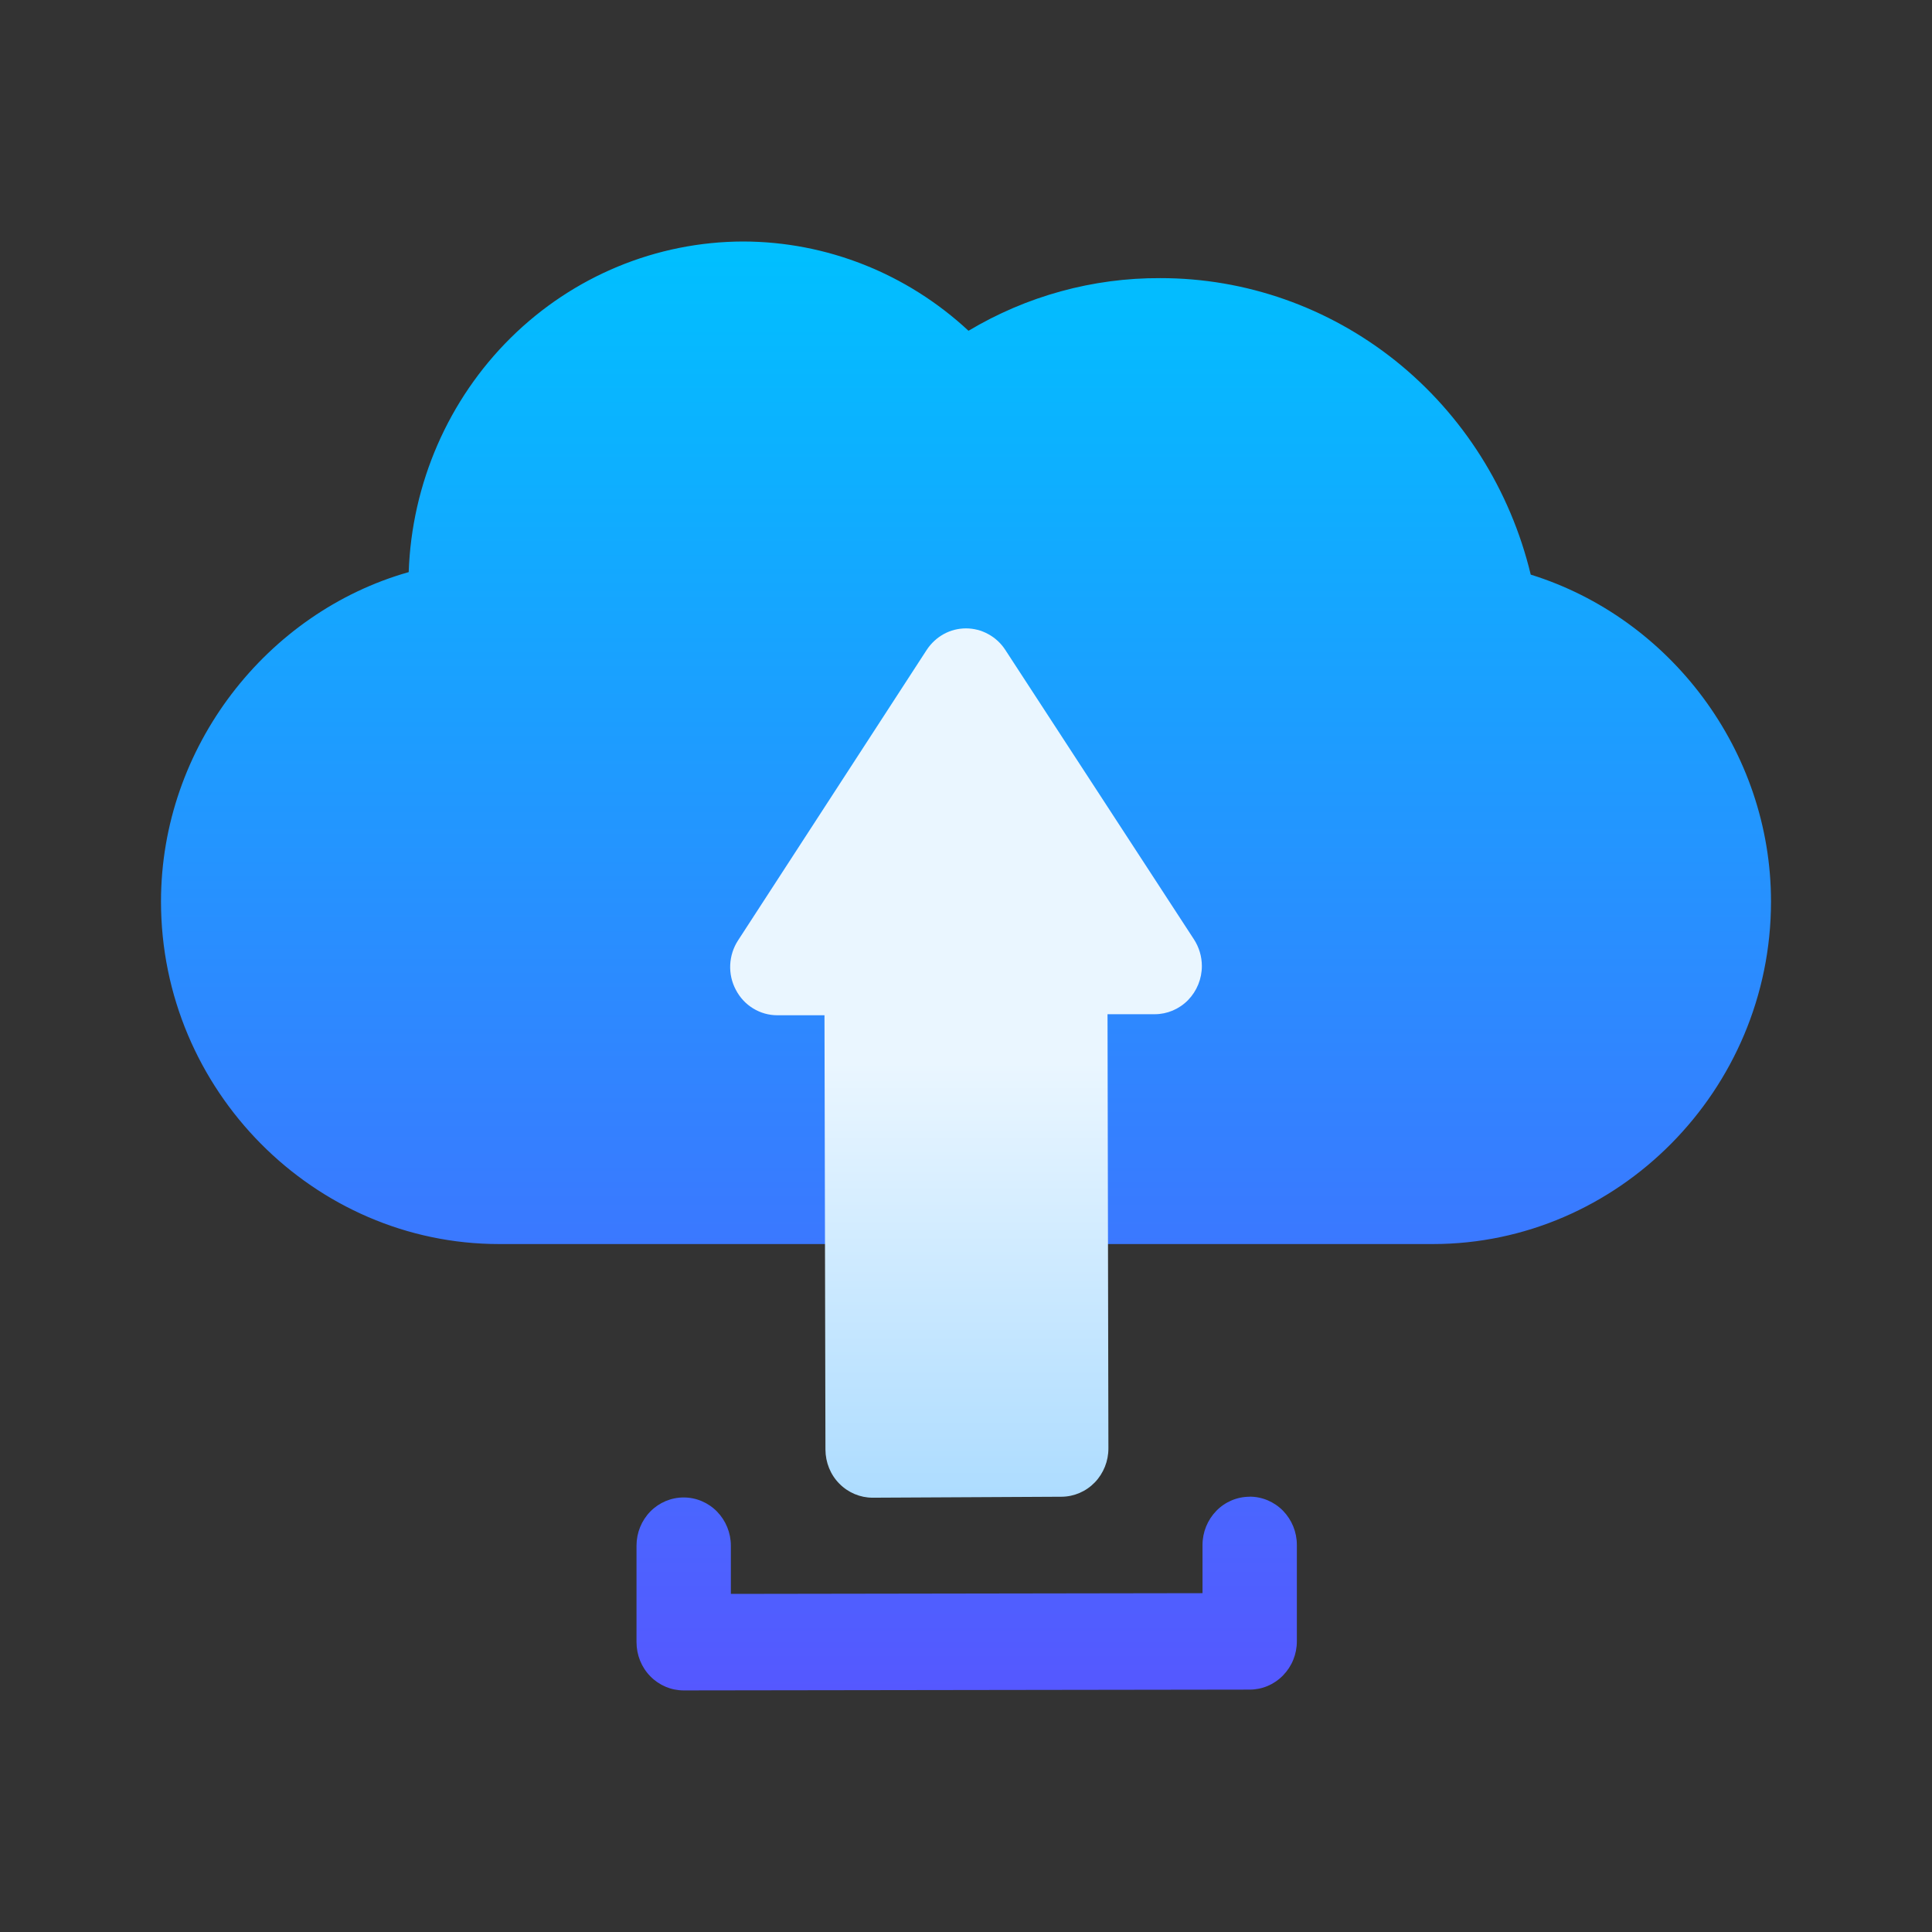 <svg width="24" height="24" viewBox="0 0 24 24" fill="none" xmlns="http://www.w3.org/2000/svg">
<rect x="0" y="0" width="24" height="24" fill="#333333" stroke="none"/>
<g clip-path="url(#clip0_639_27849)">
<path d="M15.524 18.593C15.368 18.593 15.219 18.656 15.11 18.768C15 18.881 14.938 19.033 14.938 19.192V19.791L9.079 19.8V19.201C9.079 19.042 9.017 18.89 8.907 18.777C8.797 18.665 8.648 18.602 8.493 18.602C8.337 18.602 8.188 18.665 8.078 18.777C7.968 18.89 7.907 19.042 7.907 19.201V20.399C7.907 20.558 7.968 20.711 8.078 20.823C8.188 20.936 8.337 20.999 8.493 20.999L15.524 20.989C15.679 20.989 15.828 20.926 15.938 20.813C16.048 20.701 16.11 20.549 16.11 20.39V19.191C16.11 19.032 16.048 18.88 15.938 18.767C15.828 18.655 15.679 18.592 15.524 18.592V18.593ZM19.015 7.137C18.762 6.086 18.171 5.151 17.337 4.483C16.502 3.816 15.473 3.454 14.414 3.455C13.577 3.451 12.754 3.677 12.031 4.109C11.265 3.397 10.268 3.002 9.233 3C8.155 3.002 7.12 3.43 6.345 4.196C5.57 4.962 5.115 6.006 5.077 7.107C3.313 7.607 2 9.281 2 11.199C2 13.545 3.905 15.454 6.199 15.454H10.828C10.983 15.454 11.133 15.391 11.242 15.278C11.352 15.166 11.414 15.014 11.414 14.855V12.014C11.414 11.855 11.352 11.703 11.242 11.59C11.133 11.478 10.983 11.415 10.828 11.415H10.75L12 9.487L13.25 11.402H13.172C13.017 11.402 12.867 11.466 12.758 11.578C12.648 11.69 12.586 11.843 12.586 12.002V14.855C12.586 15.014 12.648 15.166 12.758 15.278C12.867 15.391 13.017 15.454 13.172 15.454H17.801C20.095 15.454 22 13.545 22 11.199C22 9.321 20.743 7.675 19.015 7.138V7.137Z" fill="url(#paint0_linear_639_27849)"/>
<path d="M14.831 11.668L12.488 8.073C12.434 7.99 12.361 7.923 12.276 7.877C12.191 7.83 12.096 7.806 12 7.806C11.903 7.806 11.808 7.83 11.723 7.877C11.638 7.924 11.566 7.991 11.512 8.073L9.169 11.681C9.11 11.771 9.076 11.876 9.071 11.985C9.066 12.093 9.09 12.201 9.141 12.296C9.191 12.392 9.265 12.472 9.356 12.527C9.447 12.583 9.551 12.612 9.657 12.612H10.242L10.254 18.008C10.255 18.167 10.316 18.319 10.426 18.43C10.536 18.542 10.685 18.605 10.84 18.605H10.843L13.187 18.593C13.342 18.592 13.491 18.528 13.6 18.415C13.709 18.302 13.77 18.149 13.769 17.99L13.758 12.599H14.344C14.499 12.599 14.648 12.536 14.758 12.424C14.868 12.311 14.93 12.159 14.93 12C14.93 11.882 14.895 11.766 14.831 11.668Z" fill="url(#paint1_linear_639_27849)"/>
</g>
<defs>
<linearGradient id="paint0_linear_639_27849" x1="12" y1="21" x2="12" y2="3" gradientUnits="userSpaceOnUse">
<stop stop-color="#5558FF"/>
<stop offset="1" stop-color="#00C0FF"/>
</linearGradient>
<linearGradient id="paint1_linear_639_27849" x1="12" y1="18.605" x2="12" y2="7.806" gradientUnits="userSpaceOnUse">
<stop stop-color="#ADDCFF"/>
<stop offset="0.5" stop-color="#EAF6FF"/>
<stop offset="1" stop-color="#EAF6FF"/>
</linearGradient>
<clipPath id="clip0_639_27849">
<rect width="20" height="18" fill="white" transform="translate(2 3)"/>
</clipPath>
</defs>
</svg>
